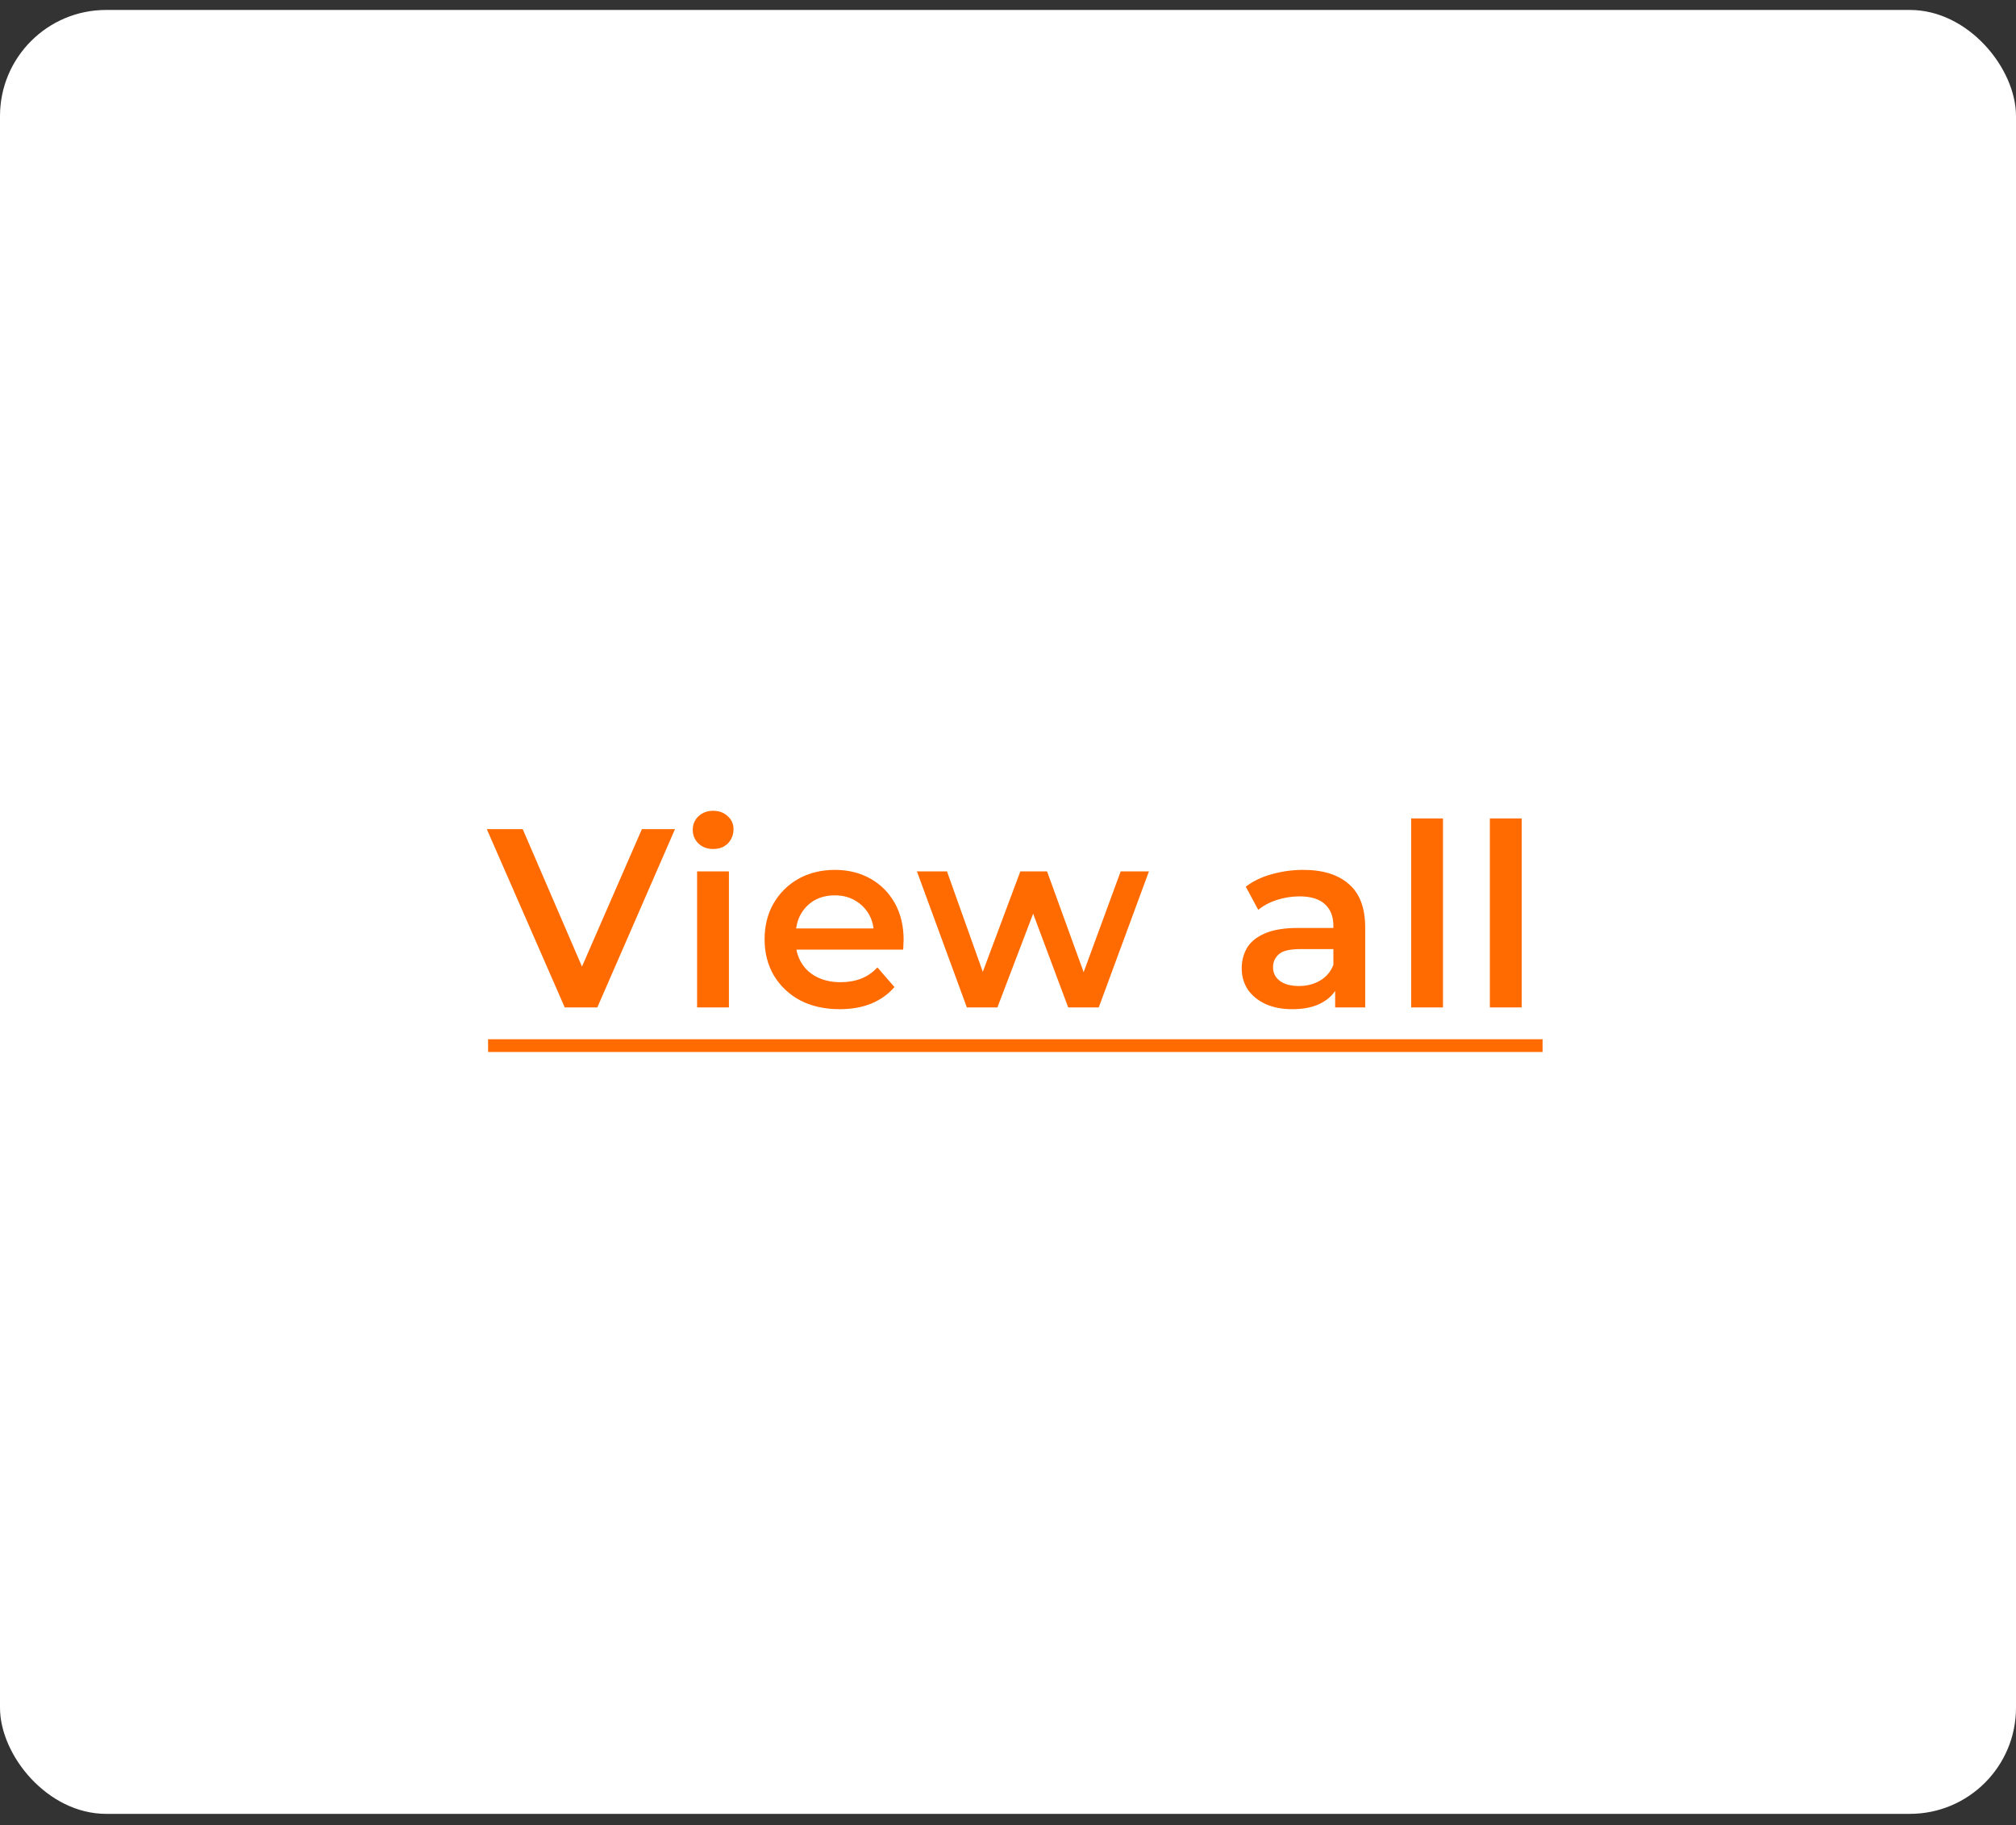 <svg width="95" height="86" viewBox="0 0 95 86" fill="none" xmlns="http://www.w3.org/2000/svg">
<rect x="0" y="0" width="95" height="86" fill="#333333" stroke="none"/>
<rect y="0.469" width="95" height="85" rx="5" fill="white"/>
<path d="M26.612 47.469L22.94 39.069H24.632L27.908 46.665H26.936L30.248 39.069H31.808L28.148 47.469H26.612ZM32.849 47.469V41.061H34.349V47.469H32.849ZM33.605 40.005C33.325 40.005 33.093 39.917 32.909 39.741C32.733 39.565 32.645 39.353 32.645 39.105C32.645 38.849 32.733 38.637 32.909 38.469C33.093 38.293 33.325 38.205 33.605 38.205C33.885 38.205 34.113 38.289 34.289 38.457C34.473 38.617 34.565 38.821 34.565 39.069C34.565 39.333 34.477 39.557 34.301 39.741C34.125 39.917 33.893 40.005 33.605 40.005ZM39.57 47.553C38.858 47.553 38.234 47.413 37.698 47.133C37.17 46.845 36.758 46.453 36.462 45.957C36.174 45.461 36.03 44.897 36.03 44.265C36.03 43.625 36.17 43.061 36.45 42.573C36.738 42.077 37.13 41.689 37.626 41.409C38.13 41.129 38.702 40.989 39.342 40.989C39.966 40.989 40.522 41.125 41.01 41.397C41.498 41.669 41.882 42.053 42.162 42.549C42.442 43.045 42.582 43.629 42.582 44.301C42.582 44.365 42.578 44.437 42.57 44.517C42.57 44.597 42.566 44.673 42.558 44.745H37.218V43.749H41.766L41.178 44.061C41.186 43.693 41.11 43.369 40.95 43.089C40.79 42.809 40.57 42.589 40.29 42.429C40.018 42.269 39.702 42.189 39.342 42.189C38.974 42.189 38.65 42.269 38.37 42.429C38.098 42.589 37.882 42.813 37.722 43.101C37.57 43.381 37.494 43.713 37.494 44.097V44.337C37.494 44.721 37.582 45.061 37.758 45.357C37.934 45.653 38.182 45.881 38.502 46.041C38.822 46.201 39.19 46.281 39.606 46.281C39.966 46.281 40.29 46.225 40.578 46.113C40.866 46.001 41.122 45.825 41.346 45.585L42.15 46.509C41.862 46.845 41.498 47.105 41.058 47.289C40.626 47.465 40.13 47.553 39.57 47.553ZM45.561 47.469L43.209 41.061H44.625L46.641 46.713H45.969L48.081 41.061H49.341L51.393 46.713H50.733L52.809 41.061H54.141L51.777 47.469H50.337L48.465 42.465H48.909L47.001 47.469H45.561ZM62.917 47.469V46.173L62.833 45.897V43.629C62.833 43.189 62.701 42.849 62.437 42.609C62.173 42.361 61.773 42.237 61.237 42.237C60.877 42.237 60.521 42.293 60.169 42.405C59.825 42.517 59.533 42.673 59.293 42.873L58.705 41.781C59.049 41.517 59.457 41.321 59.929 41.193C60.409 41.057 60.905 40.989 61.417 40.989C62.345 40.989 63.061 41.213 63.565 41.661C64.077 42.101 64.333 42.785 64.333 43.713V47.469H62.917ZM60.901 47.553C60.421 47.553 60.001 47.473 59.641 47.313C59.281 47.145 59.001 46.917 58.801 46.629C58.609 46.333 58.513 46.001 58.513 45.633C58.513 45.273 58.597 44.949 58.765 44.661C58.941 44.373 59.225 44.145 59.617 43.977C60.009 43.809 60.529 43.725 61.177 43.725H63.037V44.721H61.285C60.773 44.721 60.429 44.805 60.253 44.973C60.077 45.133 59.989 45.333 59.989 45.573C59.989 45.845 60.097 46.061 60.313 46.221C60.529 46.381 60.829 46.461 61.213 46.461C61.581 46.461 61.909 46.377 62.197 46.209C62.493 46.041 62.705 45.793 62.833 45.465L63.085 46.365C62.941 46.741 62.681 47.033 62.305 47.241C61.937 47.449 61.469 47.553 60.901 47.553ZM66.498 47.469V38.565H67.998V47.469H66.498ZM70.207 47.469V38.565H71.707V47.469H70.207Z" fill="#FF6B00"/>
<path d="M23 48.969H72.691V49.569H23V48.969Z" fill="#FF6B00"/>
</svg>
